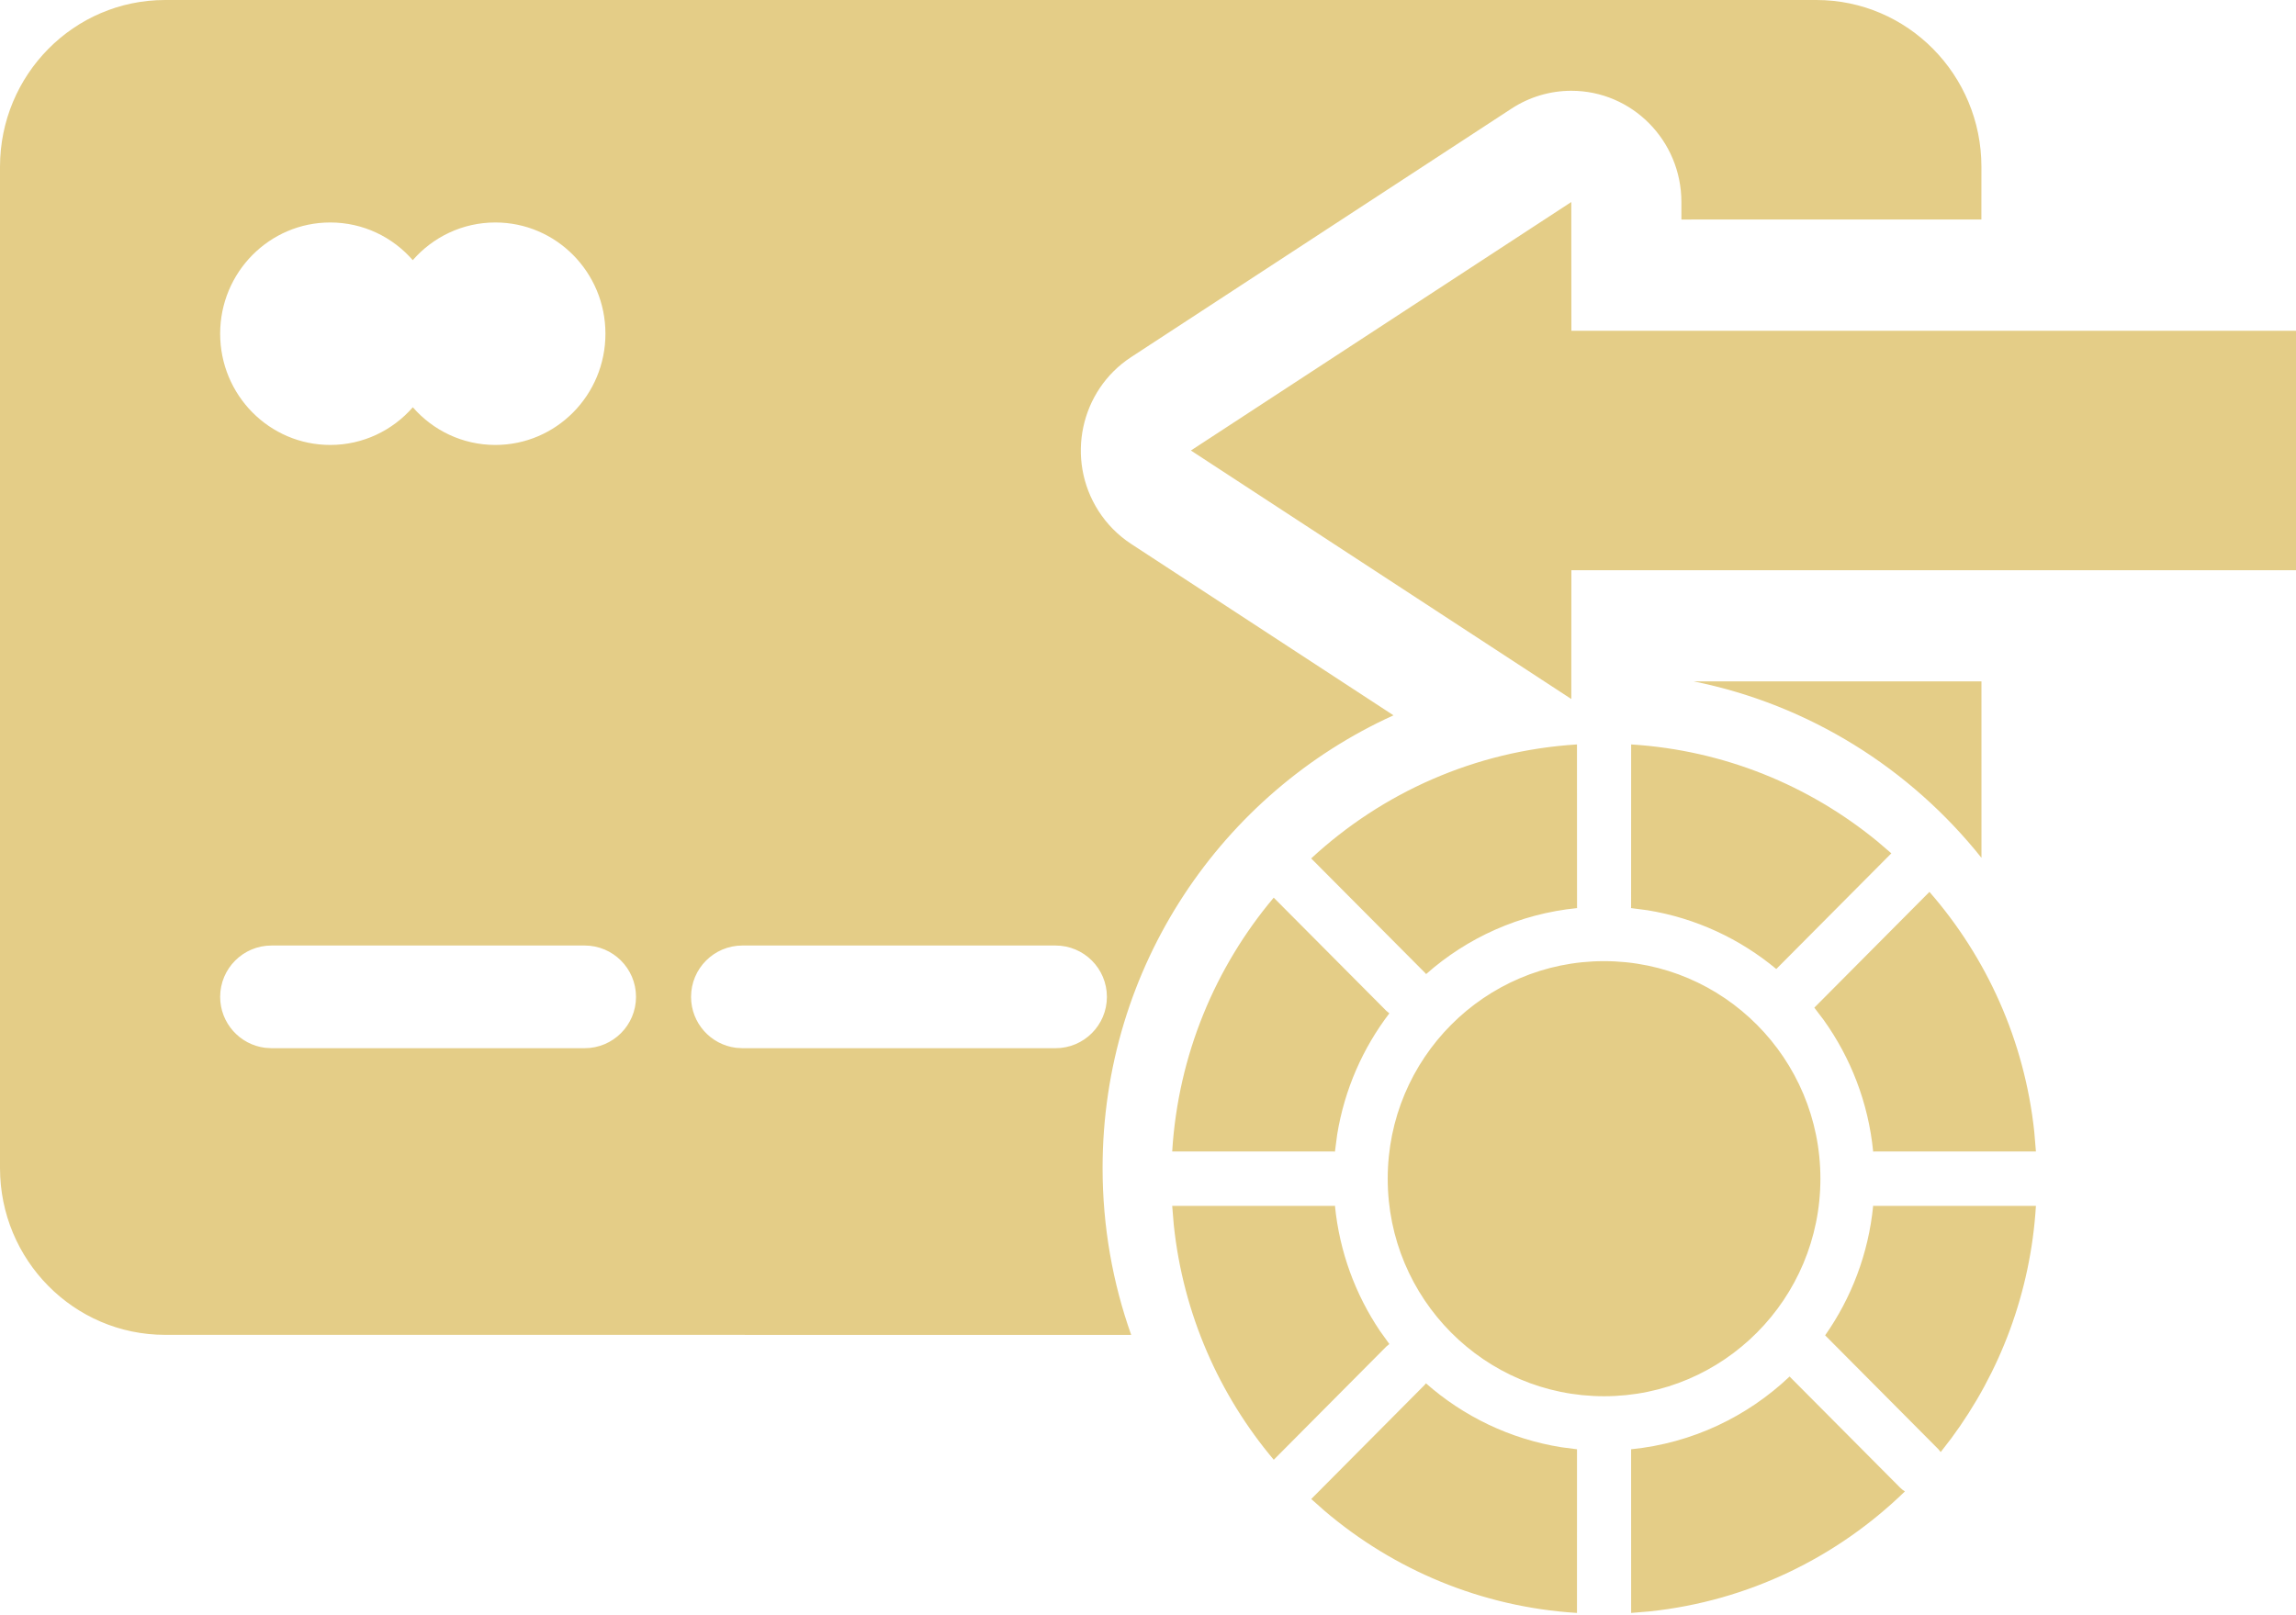 <svg width="800" height="563" viewBox="0 0 800 563" fill="none" xmlns="http://www.w3.org/2000/svg">
<path d="M496.376 482.706L496.854 482.136C509.906 493.634 526.143 501.565 544.059 504.418L549.483 505.119L549.47 562.161C516.069 560.086 485.612 547.072 461.595 526.638L456.878 522.454L496.376 482.706ZM623.55 479.767L662.083 518.514C662.612 519.04 663.142 519.463 663.729 519.803C640.181 542.719 609.228 557.985 574.831 561.617L568.342 562.161L568.33 505.119C589.618 502.993 608.822 493.741 623.55 479.767ZM464.623 420.289L465.139 420.243C466.714 436.27 472.258 451.124 480.768 463.797L484.097 468.444L483.051 469.303L443.819 508.772C424.817 486.21 412.256 457.988 408.988 426.976L408.431 420.288L464.623 420.289ZM652.674 420.243L653.188 420.289L709.38 420.288C707.526 450.537 696.855 478.386 679.921 501.268L676.198 506.094L675.409 505.111L635.938 465.409C645.074 452.391 651.032 436.955 652.674 420.243ZM558.907 334.99C600.539 334.99 634.288 368.936 634.288 410.811C634.288 452.686 600.539 486.632 558.907 486.632C517.274 486.632 483.524 452.686 483.524 410.811C483.524 368.936 517.274 334.99 558.907 334.99ZM632.859 0C664.633 0 690.391 26.037 690.391 58.155L690.378 76.497L585.854 76.513L585.85 70.407C585.85 48.995 568.678 31.637 547.495 31.637C540.107 31.637 532.876 33.794 526.672 37.848L394.131 124.457C376.342 136.081 371.242 160.082 382.743 178.064C385.69 182.673 389.572 186.596 394.131 189.575L485.54 249.315C425.777 276.417 384.177 336.863 384.177 407.083C384.177 427.492 387.692 447.076 394.145 465.255L57.533 465.238C25.758 465.238 0 439.201 0 407.083V58.155C0 26.037 25.758 0 57.533 0H632.859ZM443.808 312.862L483.051 352.319L484.097 353.177C474.86 365.288 468.465 379.706 465.914 395.424L465.139 401.377L464.623 401.333L408.433 401.33C410.495 367.698 423.457 337.032 443.808 312.862ZM632.167 351.201L672.281 310.851C692.201 333.689 705.407 362.597 708.804 394.458L709.38 401.33L653.188 401.333L652.674 401.377C651.002 384.357 644.852 368.661 635.428 355.494L632.167 351.201ZM203.714 329.544H94.604C84.721 329.544 76.71 337.555 76.71 347.437C76.71 356.559 83.536 364.087 92.359 365.191L94.604 365.331H203.714C213.596 365.331 221.607 357.32 221.607 347.437C221.607 337.555 213.596 329.544 203.714 329.544ZM367.788 329.544H258.678C248.796 329.544 240.785 337.555 240.785 347.437C240.785 356.559 247.61 364.087 256.433 365.191L258.678 365.331H367.788C377.67 365.331 385.681 357.32 385.681 347.437C385.681 337.555 377.67 329.544 367.788 329.544ZM549.47 259.461L549.491 316.299L549.526 316.498C529.448 318.494 511.222 326.829 496.909 339.497L496.651 339.202L496.376 338.915L456.857 299.188C481.545 276.341 513.832 261.674 549.47 259.461ZM568.329 316.09L568.342 259.461C600.735 261.473 630.36 273.773 654.026 293.153L659.004 297.413L618.914 337.734C606.282 327.229 590.881 319.973 573.976 317.24L568.287 316.498L568.329 316.09ZM590.071 237.474L690.401 237.492L690.409 298.983C665.631 267.89 630.397 245.589 590.071 237.474ZM547.49 70.407L547.522 115.281L800 115.29V198.743L547.522 198.733L547.49 243.625L414.948 157.016L547.49 70.407ZM172.598 77.54C161.136 77.54 150.848 82.621 143.82 90.678C136.815 82.621 126.527 77.54 115.065 77.54C93.882 77.54 76.71 94.897 76.71 116.309C76.71 137.721 93.882 155.079 115.065 155.079C126.527 155.079 136.814 149.997 143.842 141.941C150.848 149.997 161.136 155.079 172.598 155.079C193.781 155.079 210.953 137.721 210.953 116.309C210.953 94.897 193.781 77.54 172.598 77.54Z" fill="url(#paint0_linear_1_5)"/>
<defs>
<linearGradient id="paint0_linear_1_5" x1="400" y1="0" x2="400" y2="562.161" gradientUnits="userSpaceOnUse">
<stop stop-color="#E4CD87"/>
<stop offset="1" stop-color="#E4CD87"/>
</linearGradient>
</defs>
</svg>
